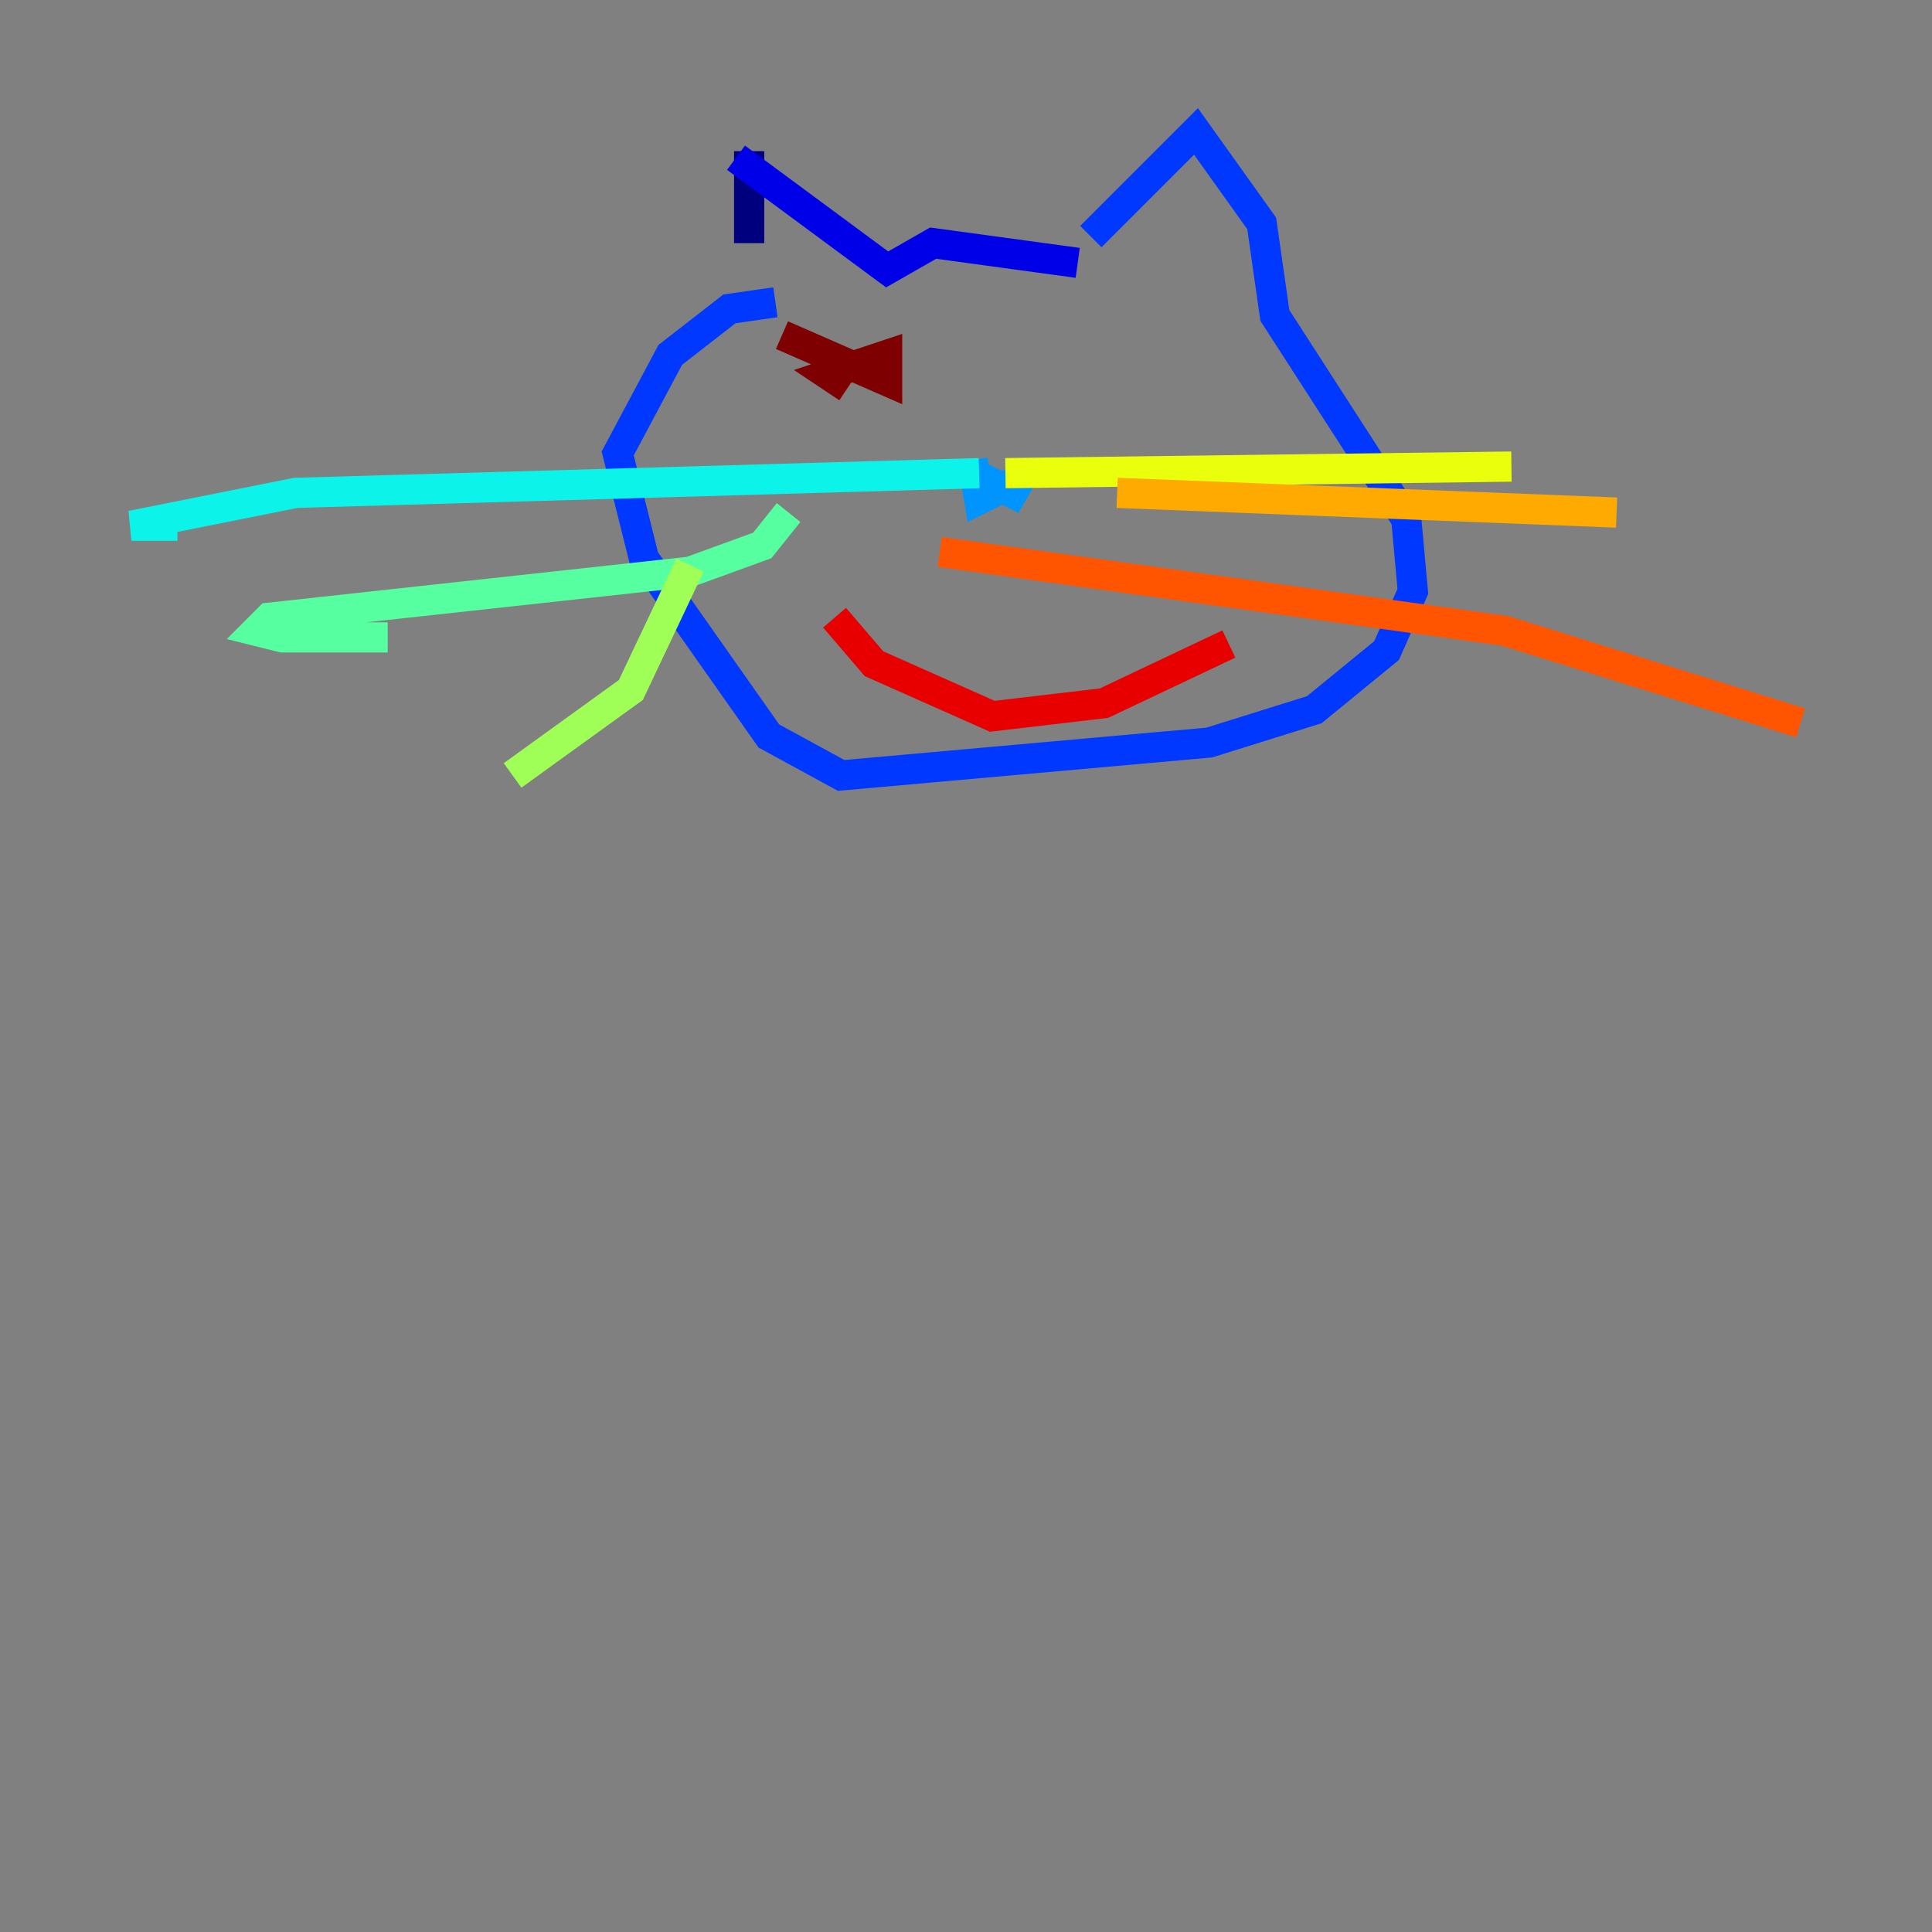 <?xml version="1.0" encoding="utf-8" ?>
<svg baseProfile="tiny" height="128" version="1.2" viewBox="0,0,128,128" width="128" xmlns="http://www.w3.org/2000/svg" xmlns:ev="http://www.w3.org/2001/xml-events" xmlns:xlink="http://www.w3.org/1999/xlink"><rect x="0" y="0" width="128" height="128" fill="#808080" stroke="none"/><defs /><polyline fill="none" points="49.633,10.014 49.633,16.109" stroke="#00007f" stroke-width="2" /><polyline fill="none" points="48.762,10.449 58.776,17.85 61.823,16.109 71.401,17.415" stroke="#0000e8" stroke-width="2" /><polyline fill="none" points="72.272,15.674 79.238,8.707 83.592,14.803 84.463,20.898 93.17,34.395 93.605,39.184 91.864,43.102 87.075,47.02 80.109,49.197 55.728,51.374 50.939,48.762 42.667,37.007 40.925,30.041 44.408,23.51 48.327,20.463 51.374,20.027" stroke="#0038ff" stroke-width="2" /><polyline fill="none" points="64.435,31.347 67.918,33.088 66.612,32.218 64.871,33.088 64.435,30.476" stroke="#0094ff" stroke-width="2" /><polyline fill="none" points="64.871,31.347 19.592,32.653 8.707,34.83 11.755,34.83" stroke="#0cf4ea" stroke-width="2" /><polyline fill="none" points="52.245,33.959 50.503,36.136 45.714,37.878 17.85,40.925 16.98,41.796 18.721,42.231 25.687,42.231" stroke="#56ffa0" stroke-width="2" /><polyline fill="none" points="45.714,37.442 41.796,45.714 33.959,51.374" stroke="#a0ff56" stroke-width="2" /><polyline fill="none" points="66.612,31.347 100.136,30.912" stroke="#eaff0c" stroke-width="2" /><polyline fill="none" points="74.014,32.653 107.102,33.959" stroke="#ffaa00" stroke-width="2" /><polyline fill="none" points="62.258,36.571 99.701,41.796 119.293,47.891" stroke="#ff5500" stroke-width="2" /><polyline fill="none" points="81.415,42.667 73.143,46.585 65.742,47.456 57.905,43.973 55.292,40.925" stroke="#e80000" stroke-width="2" /><polyline fill="none" points="51.809,22.204 58.776,25.252 58.776,23.51 54.857,24.816 56.163,25.687" stroke="#7f0000" stroke-width="2" /></svg>